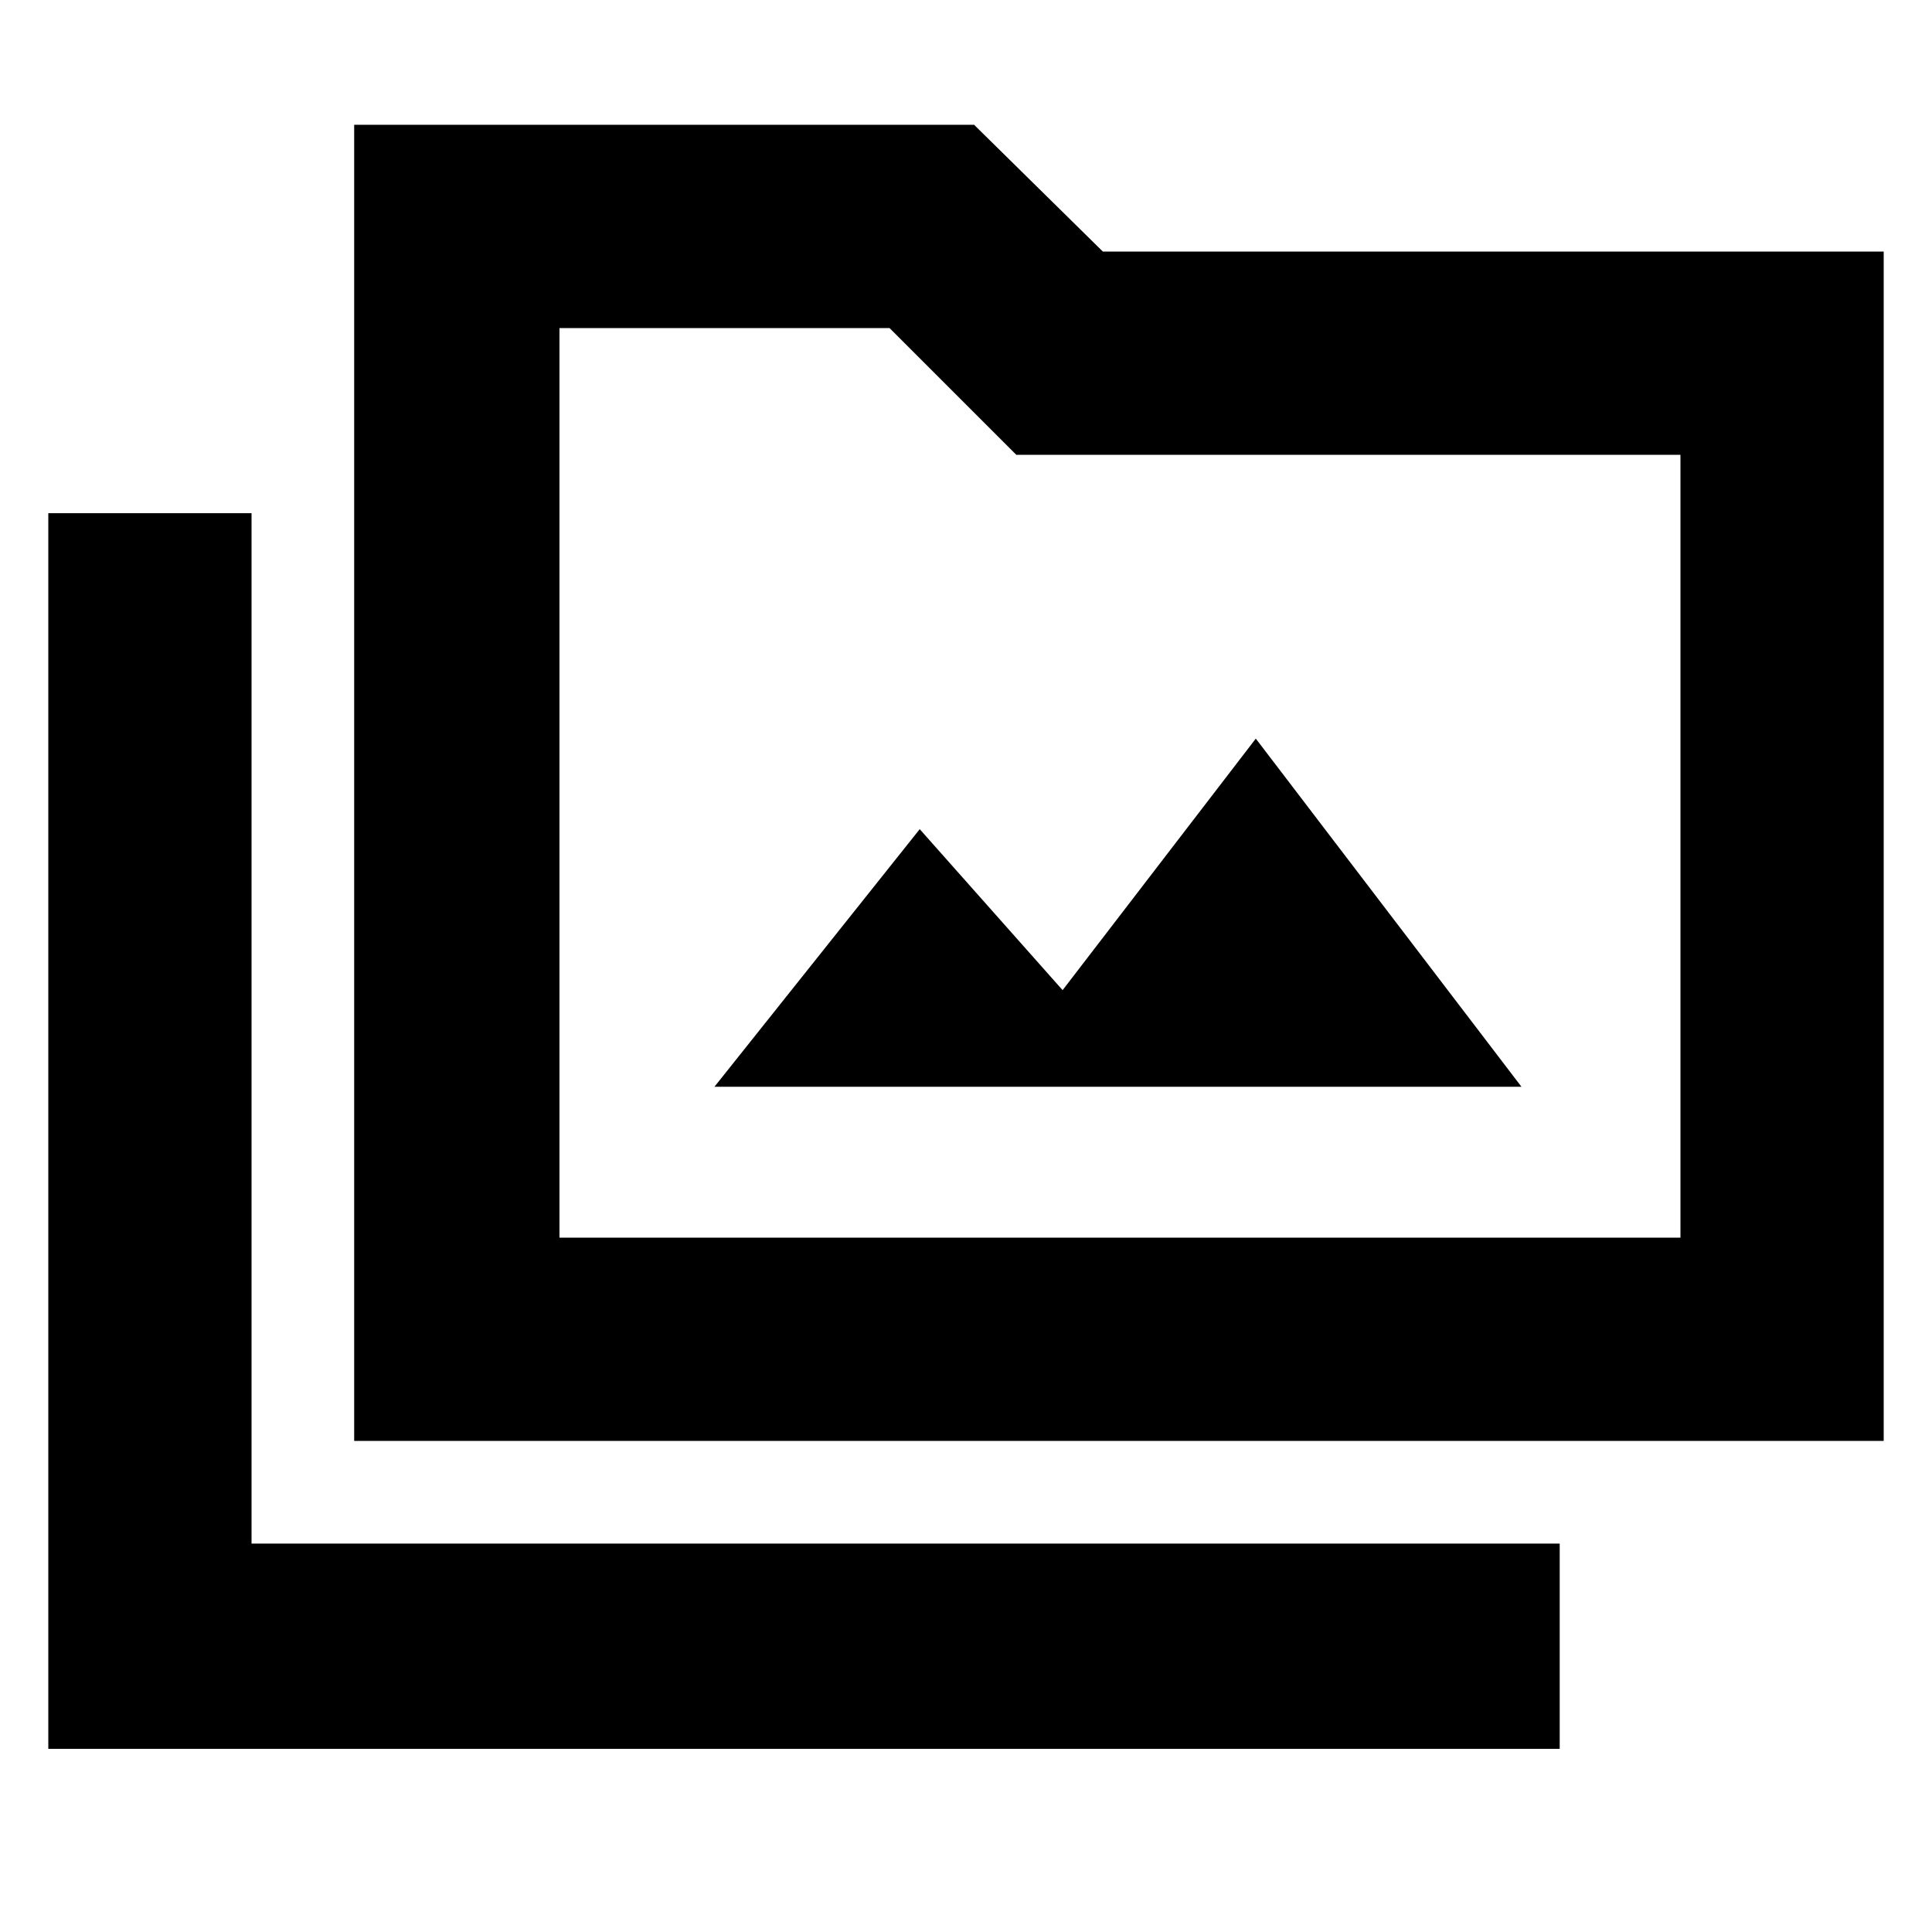<svg xmlns="http://www.w3.org/2000/svg" height="40" width="40"><path d="M7.333 29.833V2.583H20.167L22.833 5.208H39V29.833ZM11.583 25.625H34.792V9.417H21.042L18.417 6.792H11.583ZM1 36.208V10.625H5.208V31.958H32.292V36.208ZM14.792 22.5H31.5L26 15.292L22 20.5L19.042 17.167ZM11.583 25.625V6.792V9.417V25.625Z"/></svg>
